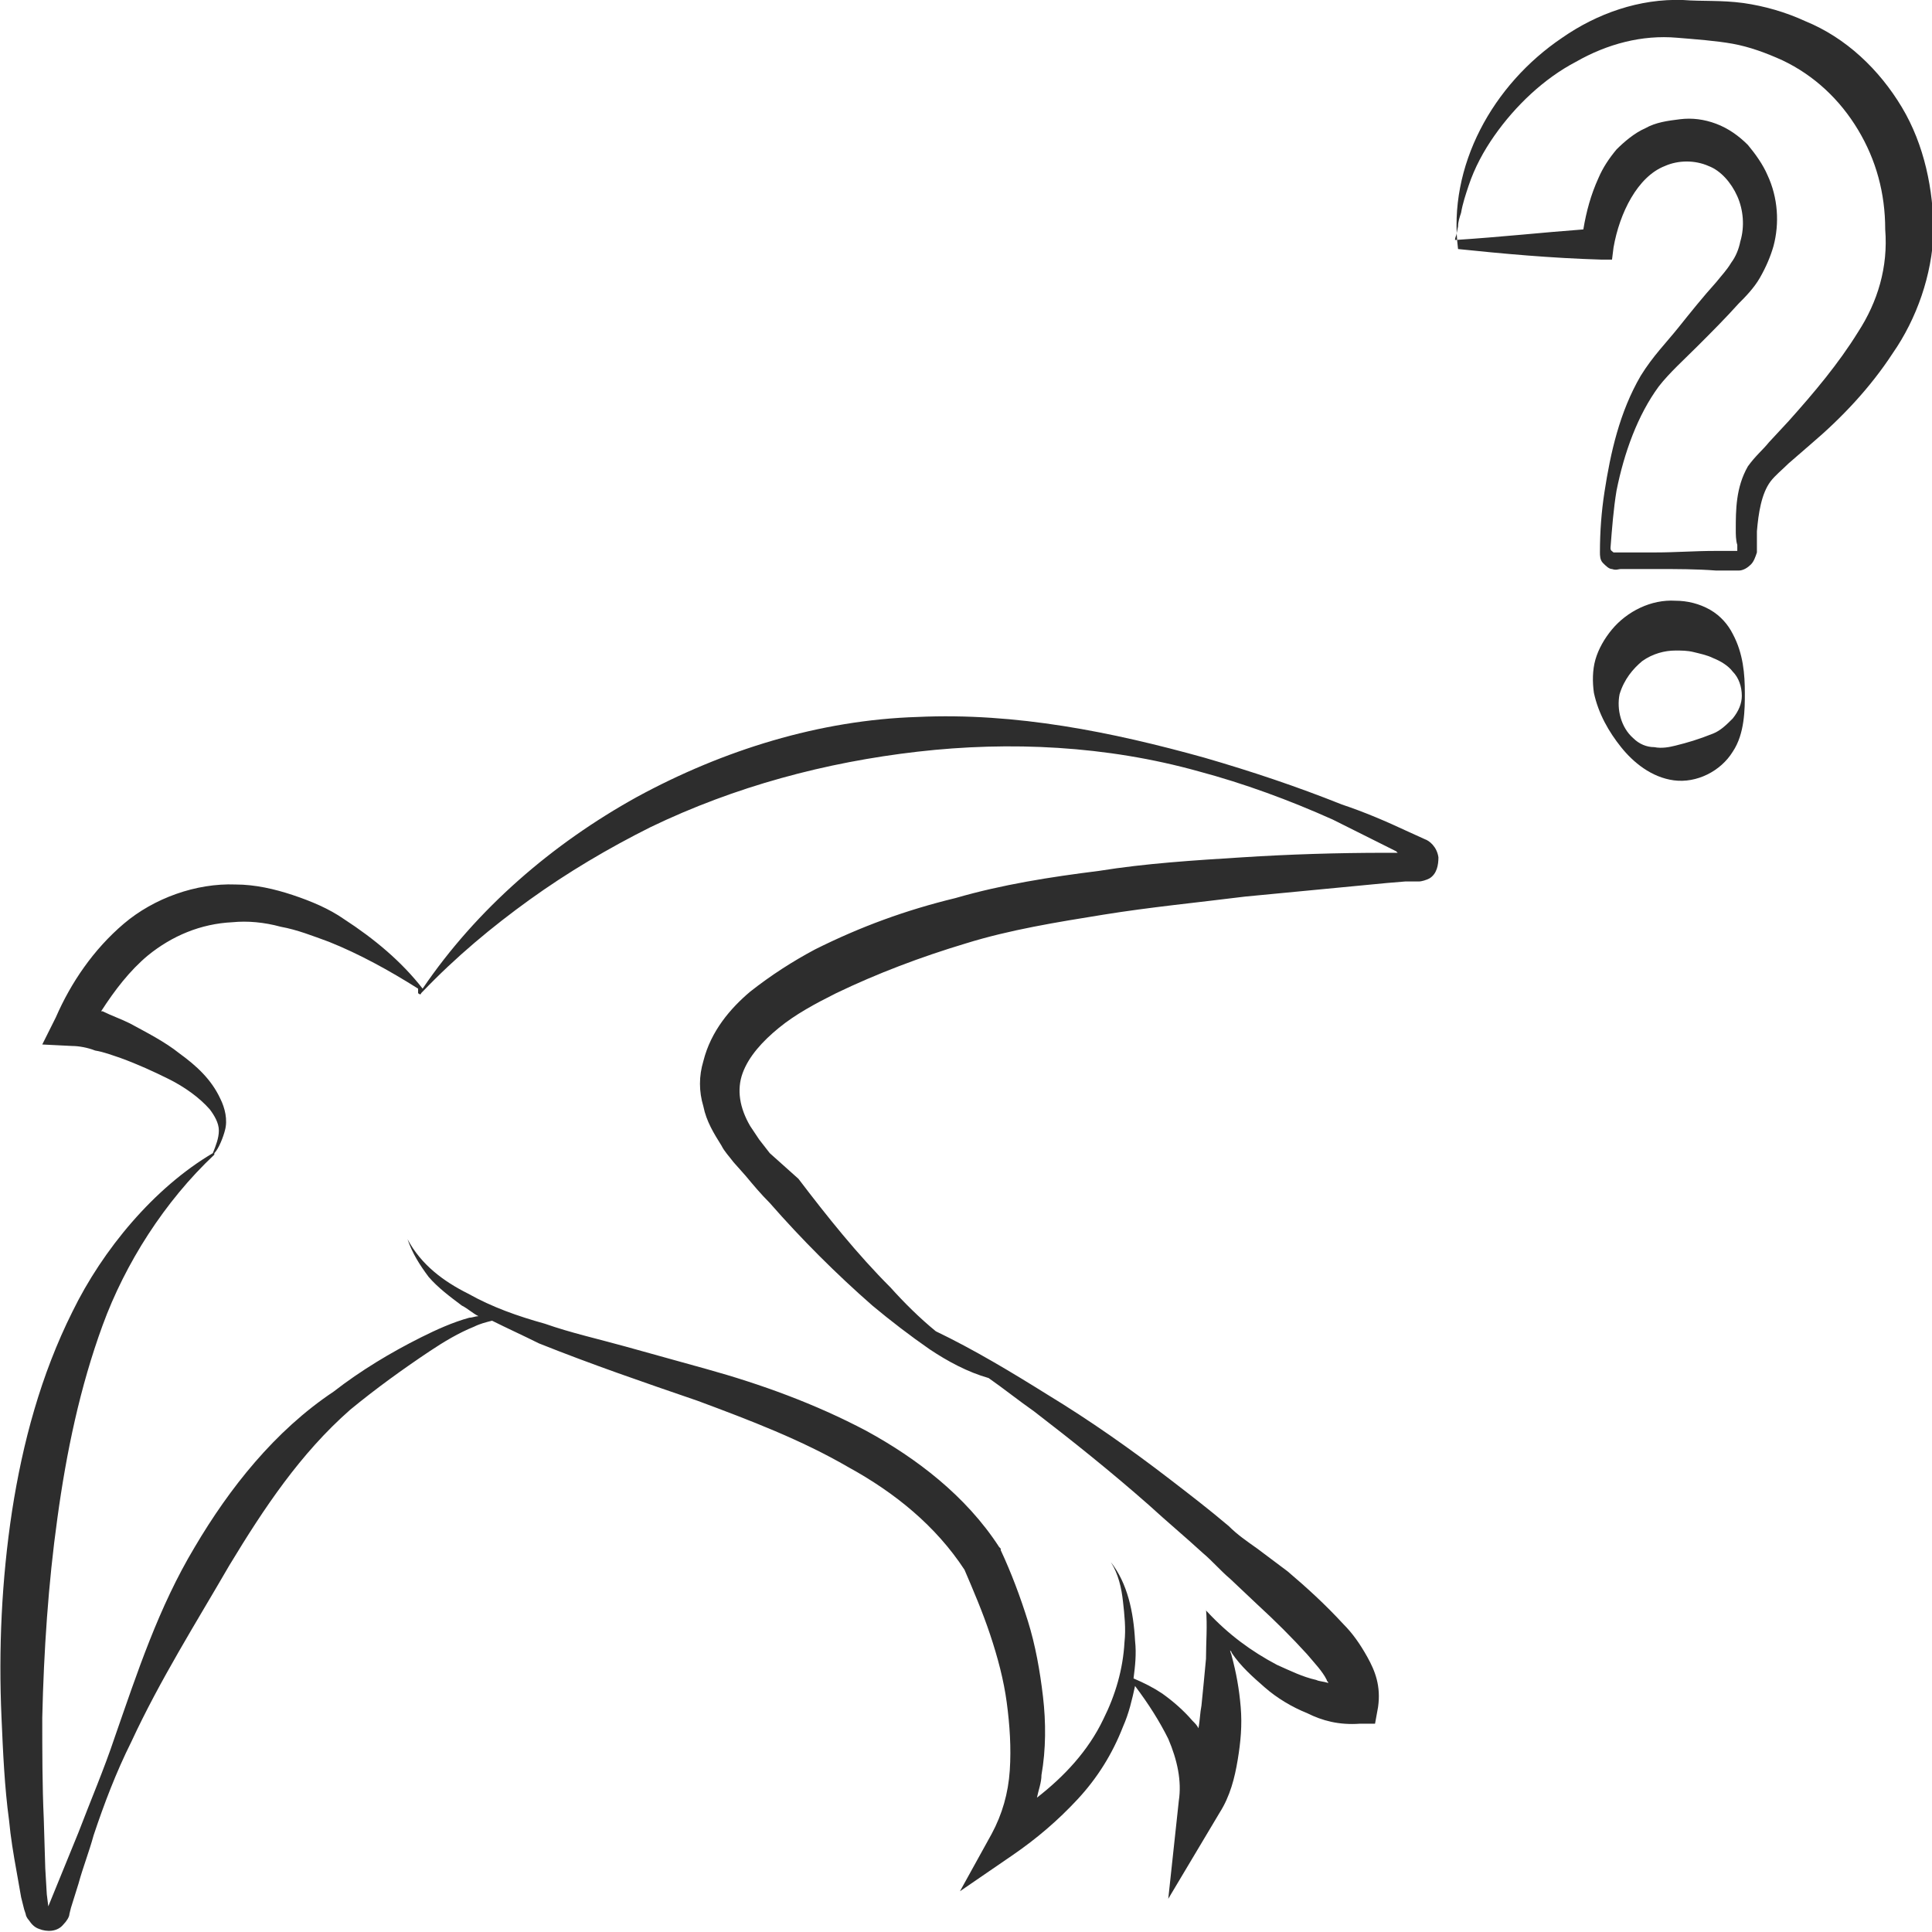 <?xml version="1.0" encoding="utf-8"?>
<!-- Generator: Adobe Illustrator 24.1.2, SVG Export Plug-In . SVG Version: 6.00 Build 0)  -->
<svg version="1.1" id="Layer_1" xmlns="http://www.w3.org/2000/svg" xmlns:xlink="http://www.w3.org/1999/xlink" x="0px" y="0px"
	 viewBox="0 0 128 128" style="enable-background:new 0 0 128 128;" xml:space="preserve">
<style type="text/css">
	.st0{fill:#2D2D2D;}
</style>
<g>
	<path class="st0" d="M126,7.1c-1.5-2.5-3.7-4.6-6.4-5.7c-1.3-0.6-2.7-1-4.1-1.2c-1.5-0.2-2.7-0.1-4-0.2c-2.9-0.1-5.7,0.9-8,2.5
		c-4.6,3.1-7.6,8.5-6.9,14c2.9,0.3,6.1,0.6,9.5,0.7l0.7,0l0.1-0.8c0.4-2.3,1.6-4.7,3.4-5.4c0.9-0.4,2-0.4,2.9,0
		c0.8,0.3,1.5,1.1,1.9,2c0.4,0.9,0.5,2,0.2,3c-0.1,0.5-0.3,1-0.6,1.4c-0.3,0.5-0.6,0.8-1,1.3c-0.9,1-1.7,2-2.5,3
		c-0.8,1-1.7,1.9-2.5,3.2c-1.4,2.4-2,5.1-2.4,7.7c-0.2,1.3-0.3,2.6-0.3,4c0,0.2,0,0.5,0.2,0.7c0.2,0.2,0.4,0.4,0.6,0.4
		c0.3,0.1,0.4,0,0.6,0l0.5,0l1.9,0c1.3,0,2.6,0,3.9,0.1l1,0c0.2,0,0.3,0,0.5,0c0.3,0,0.6-0.2,0.8-0.4c0.2-0.2,0.3-0.5,0.4-0.8l0-0.5
		c0-0.3,0-0.6,0-0.9c0.1-1.2,0.3-2.5,0.9-3.3c0.3-0.4,0.8-0.8,1.2-1.2l1.5-1.3c2-1.7,3.9-3.7,5.4-6c1.6-2.3,2.6-5.2,2.7-8
		C128.1,12.6,127.5,9.6,126,7.1z M123.1,22c-1.3,2.1-2.9,4-4.6,5.9l-1.3,1.4c-0.4,0.5-0.9,0.9-1.4,1.6c-0.8,1.4-0.8,2.9-0.8,4.2
		c0,0.3,0,0.7,0.1,1l0,0.4c0,0,0,0,0,0c0,0,0,0-0.1,0c-0.1,0-0.3,0-0.4,0l-1,0c-1.3,0-2.6,0.1-3.9,0.1l-1.9,0l-0.5,0
		c-0.2,0-0.4,0-0.4,0c-0.1-0.1-0.2-0.1-0.2-0.3c0.1-1.3,0.2-2.6,0.4-3.8c0.5-2.5,1.4-5,2.8-6.9c0.7-0.9,1.7-1.8,2.6-2.7
		c0.9-0.9,1.8-1.8,2.7-2.8c0.4-0.4,1-1,1.4-1.7c0.4-0.7,0.7-1.4,0.9-2.1c0.4-1.5,0.3-3.2-0.4-4.7c-0.3-0.7-0.8-1.4-1.3-2
		c-0.6-0.6-1.3-1.1-2.1-1.4c-0.8-0.3-1.6-0.4-2.4-0.3c-0.8,0.1-1.6,0.2-2.3,0.6c-0.7,0.3-1.4,0.9-1.9,1.4c-0.5,0.6-0.9,1.2-1.2,1.9
		c-0.5,1.1-0.8,2.2-1,3.4c-2.7,0.2-5.4,0.5-8.5,0.7c0-0.2,0.1-0.3,0.1-0.4l0.1-0.5c0-0.3,0.1-0.6,0.2-0.9c0.1-0.6,0.3-1.2,0.5-1.8
		c0.4-1.2,1-2.3,1.7-3.3c1.4-2,3.3-3.8,5.4-4.9c2.1-1.2,4.4-1.8,6.7-1.6c1.2,0.1,2.6,0.2,3.7,0.4c1.1,0.2,2.2,0.6,3.3,1.1
		c2.1,1,3.8,2.6,5,4.6c1.2,2,1.8,4.2,1.8,6.6C125.1,17.7,124.4,20,123.1,22z"/>
	<path class="st0" d="M113.3,40.4c-0.7-0.4-1.5-0.6-2.3-0.6c-1.6-0.1-3.2,0.7-4.2,1.9c-0.5,0.6-0.9,1.3-1.1,2
		c-0.2,0.7-0.2,1.5-0.1,2.2c0.3,1.4,1,2.6,1.8,3.6c0.8,1,2,2,3.5,2.2c1.5,0.2,3.1-0.6,3.9-1.9c0.4-0.6,0.6-1.3,0.7-2
		c0.1-0.7,0.1-1.3,0.1-1.9c0-1.2-0.1-2.6-0.8-3.9C114.5,41.4,114,40.8,113.3,40.4z M114.8,47.6c-0.4,0.4-0.8,0.8-1.3,1
		c-1,0.4-1.7,0.6-2.5,0.8c-0.4,0.1-0.9,0.2-1.4,0.1c-0.5,0-1-0.2-1.4-0.6c-0.8-0.7-1.1-1.9-0.9-2.9c0.3-1,0.9-1.7,1.5-2.2
		c0.7-0.5,1.5-0.7,2.2-0.7c0.4,0,0.8,0,1.2,0.1c0.4,0.1,0.9,0.2,1.3,0.4c0.5,0.2,1,0.5,1.3,0.9c0.4,0.4,0.6,1,0.6,1.6
		C115.4,46.6,115.2,47.1,114.8,47.6z"/>
	<path class="st0" d="M94.4,55.6l-1.1-0.5c-1.5-0.7-2.9-1.3-4.4-1.8c-3-1.2-6-2.2-9.1-3.1c-6.1-1.7-12.5-3-19-2.7
		c-6.5,0.2-12.9,2.2-18.6,5.3c-5.6,3.1-10.6,7.4-14.2,12.7c-1.4-1.8-3.2-3.3-5.2-4.6c-1-0.7-2.2-1.2-3.4-1.6
		c-1.2-0.4-2.5-0.7-3.8-0.7c-2.6-0.1-5.4,0.9-7.4,2.6c-2,1.7-3.5,3.9-4.5,6.2l-0.9,1.8l2,0.1c0.4,0,1,0.1,1.5,0.3
		c0.6,0.1,1.1,0.3,1.7,0.5c1.1,0.4,2.2,0.9,3.2,1.4c1,0.5,2,1.2,2.7,2c0.3,0.4,0.6,0.9,0.6,1.4c0,0.5-0.2,1-0.4,1.5
		c-3.9,2.3-7.3,6.4-9.3,10.5c-2.1,4.2-3.3,8.7-4,13.2c-0.7,4.6-0.9,9.2-0.7,13.7c0.1,2.3,0.2,4.6,0.5,6.8c0.1,1.1,0.3,2.3,0.5,3.4
		l0.3,1.7l0.2,0.8l0.1,0.3c0,0.1,0.1,0.3,0.2,0.4c0.2,0.3,0.4,0.5,0.7,0.6c0.5,0.2,1.2,0.2,1.6-0.3c0.2-0.2,0.4-0.5,0.4-0.7l0.1-0.4
		l0.5-1.6c0.3-1.1,0.7-2.1,1-3.2c0.7-2.1,1.5-4.2,2.5-6.2c1.9-4.1,4.3-7.9,6.5-11.7c2.3-3.8,4.7-7.4,8-10.3c1.7-1.4,3.5-2.7,5.3-3.9
		c0.9-0.6,1.9-1.2,2.9-1.6c0.4-0.2,0.8-0.3,1.2-0.4c1,0.5,2.1,1,3.1,1.5c3.5,1.4,7,2.6,10.5,3.8c3.5,1.3,6.9,2.6,10,4.4
		c3.1,1.7,5.8,3.9,7.7,6.8c0.6,1.4,1.2,2.8,1.7,4.3c0.5,1.5,0.9,3,1.1,4.5c0.2,1.5,0.3,3,0.2,4.5c-0.1,1.5-0.5,2.9-1.2,4.2l-2.1,3.8
		l3.5-2.4c1.6-1.1,3-2.3,4.3-3.7c1.3-1.4,2.3-3,3-4.8c0.4-0.9,0.6-1.8,0.8-2.7c0.9,1.2,1.6,2.3,2.2,3.5c0.6,1.4,0.9,2.8,0.7,4.1
		l-0.7,6.5l3.4-5.7c0.7-1.1,1-2.3,1.2-3.5c0.2-1.2,0.3-2.3,0.2-3.5c-0.1-1.2-0.3-2.3-0.6-3.4c0-0.1-0.1-0.2-0.1-0.4
		c0,0.1,0.1,0.1,0.1,0.2c0.6,0.9,1.4,1.6,2.2,2.3c0.8,0.7,1.8,1.3,2.8,1.7c1,0.5,2.1,0.8,3.5,0.7l1,0l0.2-1.1
		c0.2-1.4-0.2-2.4-0.7-3.3c-0.5-0.9-1-1.6-1.6-2.2c-1.2-1.3-2.4-2.4-3.7-3.5l-2-1.5c-0.7-0.5-1.3-0.9-1.9-1.5
		c-1.3-1.1-2.6-2.1-3.9-3.1c-2.6-2-5.3-3.9-8.1-5.6c-2.4-1.5-4.9-3-7.4-4.2c-1.1-0.9-2.1-1.9-3-2.9c-2.2-2.2-4.2-4.7-6.1-7.2
		L51,76.4l-0.7-0.9c-0.2-0.3-0.4-0.6-0.6-0.9c-0.7-1.2-0.9-2.4-0.5-3.5c0.4-1.1,1.3-2.1,2.4-3c1.1-0.9,2.4-1.6,3.8-2.3
		c2.7-1.3,5.6-2.4,8.6-3.3c2.9-0.9,6-1.4,9.1-1.9c3.1-0.5,6.2-0.8,9.4-1.2c3.1-0.3,6.3-0.6,9.4-0.9l1.2-0.1l0.6,0l0.3,0
		c0.2,0,0.5-0.1,0.7-0.2c0.5-0.3,0.6-0.9,0.6-1.4C95.2,56.1,94.7,55.7,94.4,55.6z M91.8,56.5c-3.2,0-6.4,0.1-9.5,0.3
		c-3.2,0.2-6.4,0.4-9.5,0.9c-3.2,0.4-6.4,0.9-9.5,1.8C60,60.3,57,61.4,54,62.9c-1.5,0.8-2.9,1.7-4.3,2.8c-1.3,1.1-2.6,2.6-3.1,4.6
		c-0.3,1-0.3,2,0,3c0.2,1,0.7,1.8,1.2,2.6c0.2,0.4,0.5,0.7,0.8,1.1l0.8,0.9c0.5,0.6,1,1.2,1.6,1.8c2.1,2.4,4.4,4.7,6.8,6.8
		c1.2,1,2.5,2,3.8,2.9c1.2,0.8,2.5,1.5,3.9,1.9c1,0.7,2,1.5,3,2.2c2.6,2,5.1,4,7.6,6.2c1.2,1.1,2.4,2.1,3.6,3.2
		c0.6,0.5,1.2,1.2,1.8,1.7l1.8,1.7c1.2,1.1,2.3,2.2,3.3,3.3c0.5,0.6,1,1.1,1.3,1.7c0,0.1,0.1,0.1,0.1,0.2c-0.3-0.1-0.6-0.1-0.8-0.2
		c-0.9-0.2-1.7-0.6-2.6-1c-1.7-0.9-3.2-2-4.6-3.5c-0.1-0.1-0.1-0.1-0.1-0.2c0.1,1.1,0,2.2,0,3.3c-0.1,1.1-0.2,2.1-0.3,3.1
		c-0.1,0.5-0.1,1-0.2,1.5c-0.1-0.2-0.2-0.3-0.4-0.5c-0.6-0.7-1.3-1.3-2-1.8c-0.6-0.4-1.2-0.7-1.9-1c0.1-0.8,0.2-1.6,0.1-2.5
		c-0.1-1.9-0.5-3.8-1.6-5.2c0.5,0.8,0.7,1.7,0.8,2.6c0.1,0.9,0.2,1.8,0.1,2.7c-0.1,1.8-0.6,3.5-1.4,5.1c-1,2.1-2.6,3.8-4.4,5.2
		c0.1-0.5,0.3-1,0.3-1.5c0.3-1.7,0.3-3.5,0.1-5.2c-0.2-1.7-0.5-3.4-1-5c-0.5-1.6-1.1-3.2-1.8-4.7l0-0.1l-0.1-0.1
		c-2.2-3.4-5.5-5.9-8.8-7.7c-3.4-1.8-7-3.1-10.6-4.1c-1.8-0.5-3.6-1-5.4-1.5c-1.8-0.5-3.6-0.9-5.3-1.5c-1.8-0.5-3.5-1.1-5.1-2
		c-1.6-0.8-3.1-1.9-4-3.6c0.3,0.9,0.8,1.7,1.4,2.5c0.6,0.7,1.4,1.3,2.2,1.9c0.4,0.2,0.7,0.5,1.1,0.7c-0.2,0-0.4,0.1-0.6,0.1
		c-1.1,0.3-2.2,0.8-3.2,1.3c-2,1-4,2.2-5.8,3.6c-3.9,2.6-6.9,6.4-9.2,10.3c-2.4,4-3.8,8.3-5.3,12.6c-0.7,2.1-1.6,4.2-2.4,6.3l-2,4.9
		l-0.1-0.8L3,123.8l-0.1-3.3c-0.1-2.2-0.1-4.5-0.1-6.7c0.1-4.4,0.4-8.9,1-13.2c0.6-4.4,1.5-8.7,3-12.8c1.5-4.1,4.1-8.2,7.4-11.3
		c0,0,0,0,0-0.1c0.3-0.3,0.6-1.1,0.7-1.5c0.2-0.7,0-1.5-0.3-2.1c-0.6-1.3-1.6-2.2-2.7-3c-1-0.8-2.2-1.4-3.3-2
		c-0.6-0.3-1.2-0.5-1.8-0.8c0,0-0.1,0-0.1,0c0.9-1.4,1.9-2.7,3.1-3.7c1.6-1.3,3.5-2.1,5.6-2.2c1-0.1,2.1,0,3.2,0.3
		c1.1,0.2,2.1,0.6,3.2,1c2,0.8,4,1.9,5.9,3.1c0,0,0,0,0,0.1c0,0.1,0,0.1,0,0.2c0.1,0.1,0.2,0.1,0.2,0l0,0c0,0,0,0,0.1-0.1
		c0,0,0,0,0,0c0,0,0,0,0,0c2.2-2.3,4.6-4.3,7.1-6.1c2.5-1.8,5.2-3.4,8-4.8c5.6-2.7,11.6-4.3,17.7-5c6.1-0.7,12.5-0.4,18.6,1.3
		c3,0.8,6,1.9,8.9,3.2c1.4,0.7,2.8,1.4,4.2,2.1l0.1,0.1L91.8,56.5z"/>
</g>
</svg>

